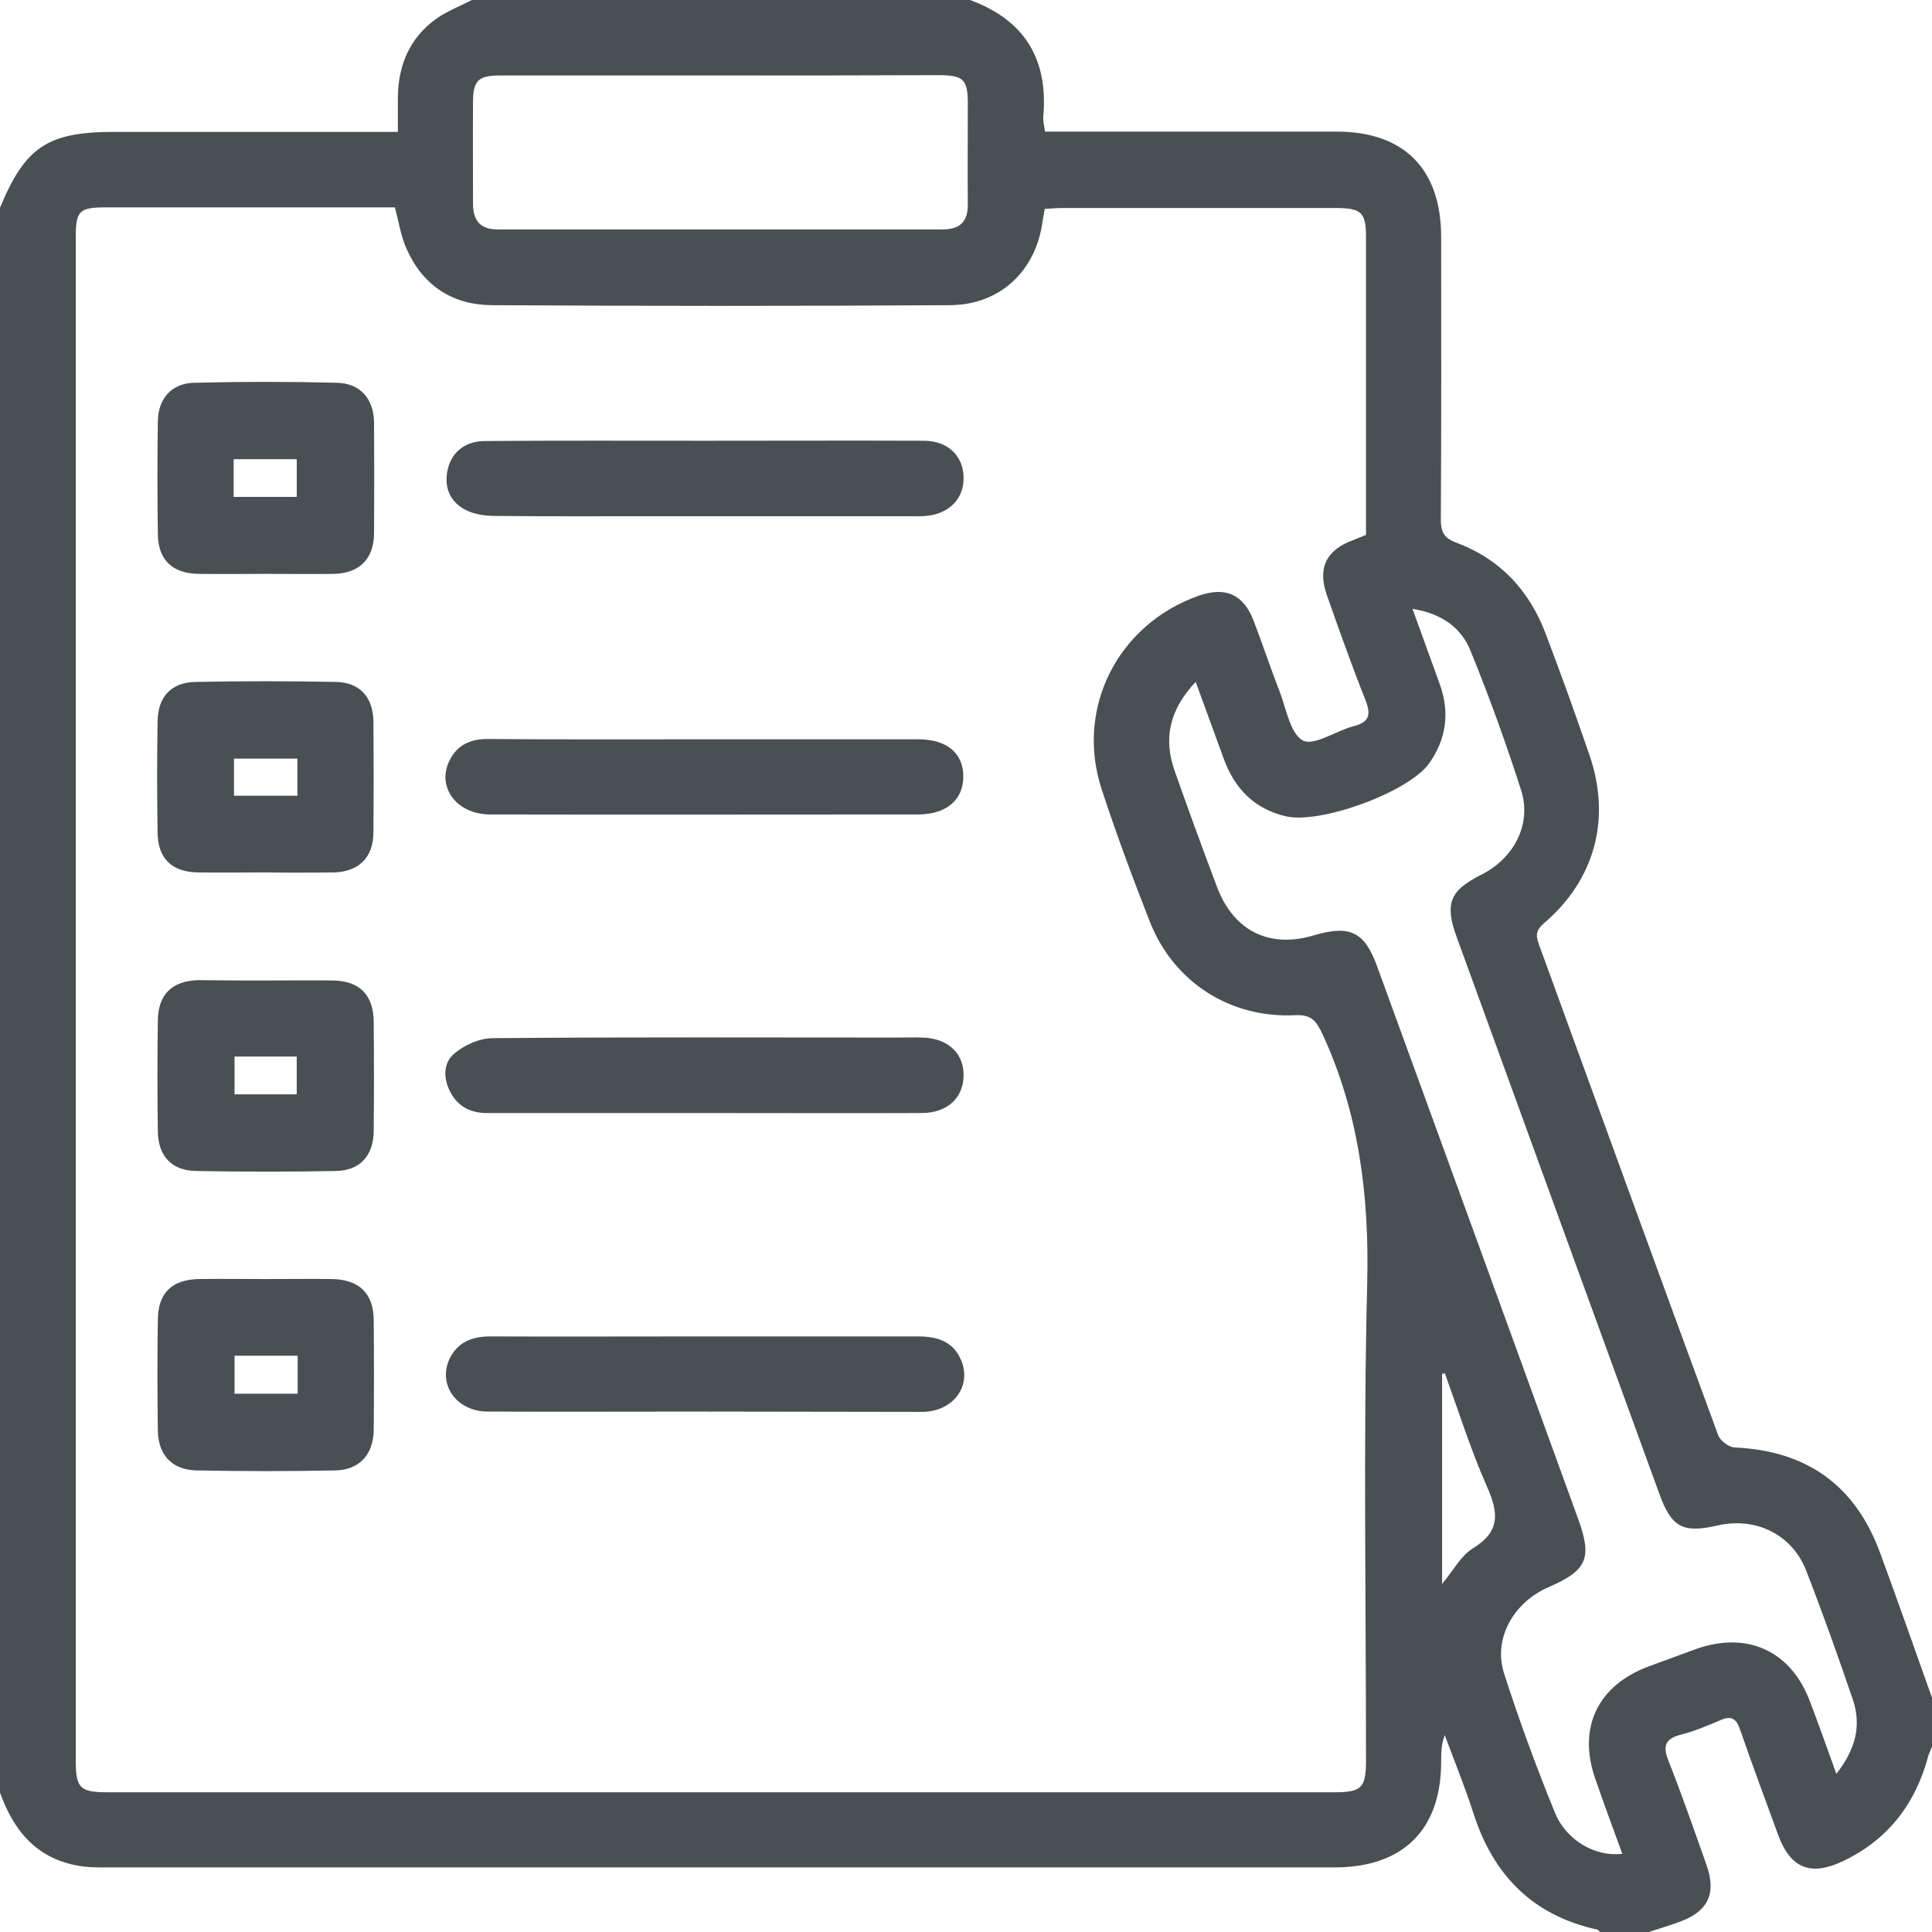 <svg width="48" height="48" viewBox="0 0 48 48" fill="none" xmlns="http://www.w3.org/2000/svg">
<path d="M40.965 48C40.56 48 40.155 48 39.75 48C39.727 47.977 39.712 47.947 39.682 47.94C38.078 47.587 37.102 46.59 36.608 45.053C36.398 44.4 36.135 43.755 35.895 43.11C35.805 43.343 35.805 43.56 35.805 43.77C35.805 45.458 34.86 46.395 33.157 46.395C22.98 46.395 12.803 46.395 2.625 46.395C2.408 46.395 2.183 46.395 1.972 46.358C0.915 46.185 0.338 45.487 0 44.535C0 31.41 0 18.285 0 5.16C0.63 3.645 1.185 3.277 2.842 3.277C5.01 3.277 7.178 3.277 9.352 3.277C9.518 3.277 9.682 3.277 9.885 3.277C9.885 2.947 9.885 2.678 9.885 2.415C9.893 1.62 10.178 0.945 10.83 0.472C11.1 0.278 11.422 0.158 11.723 0C15.848 0 19.973 0 24.098 0C25.455 0.495 26.047 1.47 25.92 2.895C25.913 3.015 25.942 3.135 25.965 3.27C26.168 3.27 26.34 3.27 26.512 3.27C28.747 3.27 30.983 3.27 33.21 3.27C34.883 3.27 35.805 4.2 35.805 5.888C35.805 8.227 35.812 10.575 35.797 12.915C35.797 13.23 35.888 13.373 36.188 13.485C37.275 13.89 38.002 14.678 38.407 15.758C38.782 16.747 39.142 17.745 39.487 18.75C40.035 20.332 39.63 21.855 38.362 22.935C38.175 23.1 38.145 23.212 38.227 23.445C39.712 27.517 41.19 31.59 42.69 35.663C42.742 35.797 42.96 35.962 43.102 35.962C44.888 36.045 46.095 36.9 46.71 38.58C47.153 39.78 47.572 40.98 48 42.18C48 42.585 48 42.99 48 43.395C47.97 43.477 47.925 43.56 47.903 43.642C47.587 44.82 46.905 45.705 45.795 46.237C44.992 46.62 44.49 46.425 44.182 45.6C43.86 44.722 43.538 43.852 43.23 42.968C43.14 42.705 43.02 42.615 42.75 42.735C42.42 42.877 42.09 43.013 41.745 43.102C41.347 43.208 41.318 43.403 41.453 43.748C41.79 44.602 42.09 45.465 42.398 46.335C42.653 47.055 42.428 47.498 41.715 47.752C41.468 47.843 41.22 47.917 40.965 48ZM9.81 5.152C7.418 5.152 5.025 5.152 2.64 5.152C1.965 5.152 1.883 5.235 1.883 5.902C1.883 18.525 1.883 31.148 1.883 43.77C1.883 44.415 1.995 44.528 2.647 44.528C12.818 44.528 22.988 44.528 33.157 44.528C33.833 44.528 33.938 44.415 33.938 43.733C33.938 39.78 33.87 35.828 33.968 31.875C34.02 29.715 33.765 27.66 32.858 25.695C32.7 25.358 32.58 25.2 32.167 25.223C30.562 25.297 29.175 24.405 28.582 22.935C28.148 21.832 27.735 20.723 27.367 19.598C26.715 17.587 27.773 15.518 29.767 14.805C30.442 14.565 30.892 14.76 31.148 15.428C31.372 16.012 31.567 16.605 31.793 17.183C31.957 17.61 32.055 18.225 32.37 18.398C32.648 18.54 33.188 18.157 33.623 18.045C34.005 17.948 34.072 17.775 33.93 17.407C33.585 16.538 33.27 15.652 32.962 14.775C32.73 14.107 32.955 13.658 33.623 13.418C33.72 13.38 33.818 13.335 33.938 13.29C33.938 10.815 33.938 8.348 33.938 5.88C33.938 5.287 33.825 5.175 33.225 5.168C30.945 5.168 28.665 5.168 26.385 5.168C26.25 5.168 26.115 5.183 25.957 5.19C25.935 5.303 25.92 5.393 25.905 5.482C25.747 6.713 24.863 7.575 23.602 7.582C19.808 7.605 16.012 7.605 12.217 7.582C11.25 7.575 10.515 7.103 10.11 6.202C9.96 5.88 9.915 5.535 9.81 5.152ZM45.623 44.07C46.11 43.455 46.252 42.855 46.028 42.21C45.66 41.13 45.278 40.057 44.865 39C44.513 38.115 43.612 37.688 42.682 37.898C41.812 38.1 41.528 37.95 41.227 37.117C39.547 32.505 37.867 27.892 36.188 23.273C35.888 22.448 36.023 22.125 36.795 21.735C37.612 21.33 38.062 20.475 37.792 19.635C37.417 18.465 36.998 17.302 36.532 16.163C36.3 15.585 35.805 15.24 35.093 15.127C35.34 15.81 35.557 16.41 35.775 17.01C36.023 17.707 35.932 18.367 35.505 18.968C34.995 19.68 32.805 20.483 31.942 20.28C31.155 20.093 30.675 19.59 30.405 18.855C30.18 18.24 29.955 17.617 29.707 16.942C29.047 17.64 28.898 18.36 29.19 19.17C29.527 20.122 29.872 21.075 30.233 22.027C30.645 23.13 31.538 23.573 32.655 23.235C33.547 22.973 33.907 23.152 34.222 24.03C35.888 28.598 37.553 33.172 39.21 37.74C39.562 38.715 39.435 39.015 38.468 39.435C37.605 39.81 37.095 40.71 37.365 41.565C37.74 42.735 38.167 43.898 38.633 45.038C38.917 45.735 39.653 46.14 40.305 46.057C40.08 45.443 39.855 44.828 39.638 44.205C39.188 42.93 39.69 41.873 40.965 41.4C41.362 41.258 41.752 41.108 42.15 40.965C43.417 40.523 44.498 41.017 44.97 42.278C45.188 42.847 45.39 43.425 45.623 44.07ZM17.902 1.875C16.073 1.875 14.25 1.875 12.42 1.875C11.887 1.875 11.752 2.002 11.752 2.535C11.745 3.375 11.752 4.223 11.752 5.062C11.752 5.49 11.94 5.7 12.367 5.7C16.05 5.7 19.733 5.7 23.422 5.7C23.85 5.7 24.052 5.505 24.045 5.07C24.038 4.245 24.045 3.413 24.045 2.587C24.045 1.965 23.94 1.867 23.295 1.867C21.495 1.875 19.703 1.875 17.902 1.875ZM35.828 39.352C36.105 39.023 36.292 38.655 36.593 38.468C37.282 38.047 37.23 37.583 36.945 36.938C36.54 36.023 36.24 35.062 35.895 34.117C35.873 34.125 35.85 34.133 35.828 34.133C35.828 35.858 35.828 37.575 35.828 39.352Z" fill="#495053"/>
<path d="M17.52 10.95C19.328 10.95 21.143 10.943 22.95 10.95C23.543 10.95 23.925 11.318 23.94 11.85C23.955 12.383 23.588 12.765 23.01 12.818C22.868 12.832 22.733 12.825 22.59 12.825C20.483 12.825 18.375 12.825 16.275 12.825C14.948 12.825 13.62 12.832 12.3 12.818C12.06 12.818 11.79 12.78 11.58 12.675C11.19 12.48 11.033 12.127 11.115 11.7C11.205 11.242 11.55 10.957 12.053 10.957C13.868 10.943 15.698 10.95 17.52 10.95Z" fill="#495053"/>
<path d="M17.535 35.07C15.727 35.07 13.912 35.078 12.105 35.07C11.31 35.062 10.845 34.35 11.197 33.705C11.422 33.3 11.797 33.195 12.232 33.203C13.89 33.21 15.54 33.203 17.198 33.203C19.073 33.203 20.94 33.203 22.815 33.203C23.288 33.203 23.685 33.33 23.88 33.795C24.15 34.44 23.677 35.07 22.92 35.078C21.12 35.078 19.328 35.07 17.535 35.07Z" fill="#495053"/>
<path d="M17.527 18.368C19.29 18.368 21.052 18.368 22.815 18.368C23.52 18.368 23.925 18.705 23.933 19.275C23.94 19.868 23.52 20.235 22.808 20.235C19.267 20.235 15.727 20.243 12.18 20.235C11.318 20.235 10.815 19.515 11.197 18.84C11.4 18.48 11.73 18.353 12.143 18.36C13.943 18.375 15.735 18.368 17.527 18.368Z" fill="#495053"/>
<path d="M17.527 27.653C15.72 27.653 13.905 27.653 12.098 27.653C11.685 27.653 11.37 27.488 11.182 27.12C11.01 26.783 11.01 26.4 11.295 26.168C11.55 25.958 11.918 25.793 12.24 25.793C15.592 25.763 18.953 25.778 22.305 25.778C22.508 25.778 22.71 25.77 22.913 25.778C23.55 25.793 23.955 26.168 23.94 26.738C23.925 27.285 23.535 27.645 22.913 27.653C21.113 27.66 19.32 27.653 17.527 27.653Z" fill="#495053"/>
<path d="M6.608 14.258C6.045 14.258 5.483 14.265 4.92 14.258C4.282 14.242 3.93 13.912 3.922 13.275C3.908 12.338 3.908 11.4 3.922 10.463C3.93 9.908 4.26 9.525 4.815 9.51C6 9.48 7.185 9.48 8.378 9.51C8.955 9.525 9.285 9.915 9.293 10.492C9.3 11.415 9.3 12.338 9.293 13.26C9.285 13.89 8.925 14.242 8.303 14.258C7.733 14.265 7.17 14.258 6.608 14.258ZM5.805 12.345C6.368 12.345 6.878 12.345 7.373 12.345C7.373 12 7.373 11.7 7.373 11.408C6.833 11.408 6.33 11.408 5.805 11.408C5.805 11.73 5.805 12.023 5.805 12.345Z" fill="#495053"/>
<path d="M6.593 31.777C7.14 31.777 7.688 31.77 8.235 31.777C8.925 31.785 9.285 32.138 9.285 32.812C9.293 33.72 9.293 34.627 9.285 35.528C9.277 36.127 8.94 36.517 8.34 36.532C7.185 36.555 6.03 36.555 4.875 36.532C4.275 36.517 3.93 36.15 3.922 35.542C3.908 34.62 3.908 33.697 3.922 32.775C3.93 32.115 4.282 31.785 4.957 31.777C5.497 31.77 6.045 31.777 6.593 31.777ZM7.395 33.682C6.84 33.682 6.33 33.682 5.827 33.682C5.827 34.02 5.827 34.32 5.827 34.627C6.367 34.627 6.878 34.627 7.395 34.627C7.395 34.305 7.395 34.013 7.395 33.682Z" fill="#495053"/>
<path d="M6.593 21.675C6.03 21.675 5.468 21.683 4.905 21.675C4.26 21.66 3.923 21.323 3.915 20.685C3.9 19.762 3.9 18.84 3.915 17.925C3.923 17.31 4.253 16.95 4.868 16.942C6.023 16.92 7.178 16.92 8.333 16.942C8.94 16.95 9.27 17.317 9.278 17.933C9.285 18.855 9.285 19.777 9.278 20.692C9.27 21.3 8.925 21.645 8.325 21.675C8.295 21.675 8.265 21.675 8.235 21.675C7.688 21.683 7.14 21.683 6.593 21.675ZM5.813 19.77C6.353 19.77 6.87 19.77 7.388 19.77C7.388 19.44 7.388 19.155 7.388 18.848C6.848 18.848 6.338 18.848 5.813 18.848C5.813 19.17 5.813 19.462 5.813 19.77Z" fill="#495053"/>
<path d="M6.593 24.36C7.155 24.36 7.718 24.352 8.28 24.36C8.94 24.375 9.277 24.72 9.285 25.387C9.293 26.295 9.293 27.195 9.285 28.102C9.277 28.718 8.94 29.085 8.34 29.093C7.185 29.115 6.03 29.115 4.875 29.093C4.268 29.085 3.93 28.725 3.922 28.11C3.908 27.188 3.908 26.265 3.922 25.35C3.93 24.705 4.275 24.375 4.912 24.352C4.942 24.352 4.973 24.352 5.003 24.352C5.527 24.36 6.06 24.36 6.593 24.36ZM5.827 26.25C5.827 26.602 5.827 26.902 5.827 27.188C6.375 27.188 6.878 27.188 7.372 27.188C7.372 26.85 7.372 26.55 7.372 26.25C6.84 26.25 6.345 26.25 5.827 26.25Z" fill="#495053"/>
</svg>
